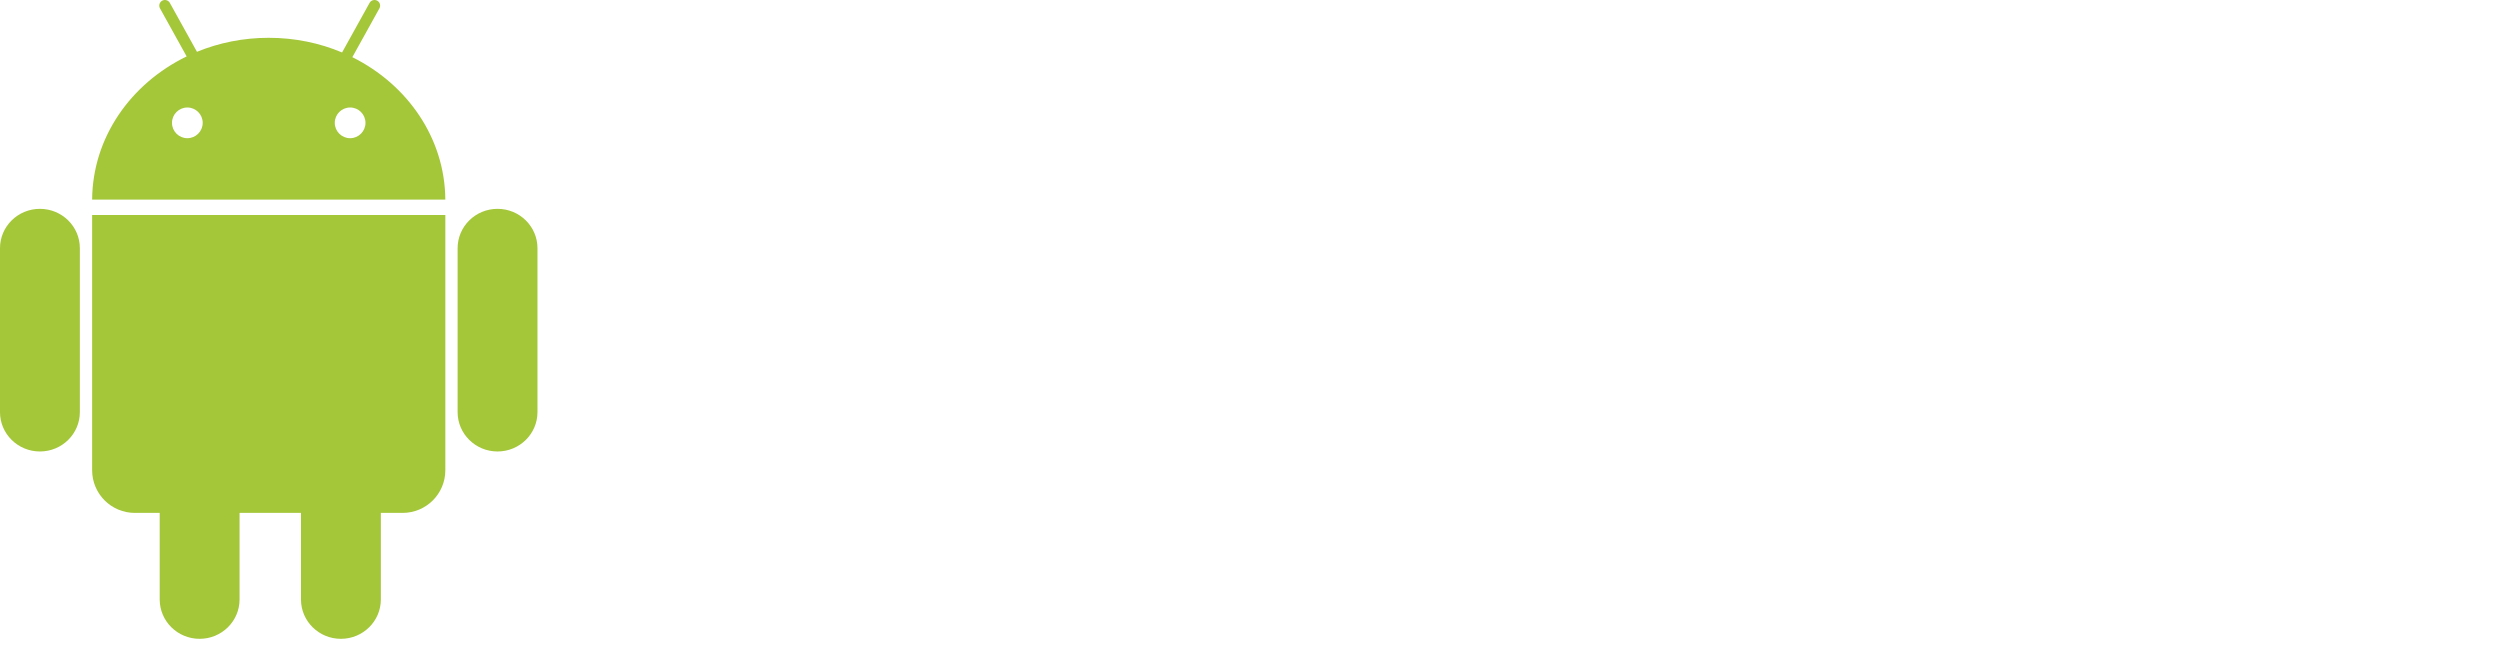 <?xml version="1.0" encoding="UTF-8" standalone="no"?>
<svg width="814px" height="212px" viewBox="0 0 814 212" version="1.1" xmlns="http://www.w3.org/2000/svg" xmlns:xlink="http://www.w3.org/1999/xlink" xmlns:sketch="http://www.bohemiancoding.com/sketch/ns">
    <!-- Generator: Sketch 3.2.2 (9983) - http://www.bohemiancoding.com/sketch -->
    <title>Android</title>
    <desc>Created with Sketch.</desc>
    <defs></defs>
    <g id="Page-1" stroke="none" stroke-width="1" fill="none" fill-rule="evenodd" sketch:type="MSPage">
        <g id="platforms_logos" sketch:type="MSLayerGroup" fill="#A4C639">
            <g id="android_logo" sketch:type="MSShapeGroup">
                <path d="M30.001,65 C30.141,44.752 42.581,27.197 60.776,18.372 L60.776,18.372 L52.092,2.718 C51.602,1.834 51.922,0.719 52.807,0.229 C53.69,-0.26 54.808,0.06 55.298,0.942 L64.133,16.87 C71.273,13.938 79.18,12.308 87.5,12.308 C96.02,12.308 104.107,14.017 111.38,17.084 L120.334,0.942 C120.824,0.06 121.942,-0.26 122.825,0.229 C123.71,0.719 124.03,1.834 123.539,2.718 L114.721,18.616 L114.721,18.616 C132.645,27.517 144.86,44.937 144.999,65 L30.001,65 L30.001,65 Z M30,70 L30,153.11 C30,160.781 36.223,167 43.9,167 L131.1,167 C138.776,167 145,160.781 145,153.11 L145,70 L30,70 Z M119,40 C119,37.239 116.761,35 114,35 C111.239,35 109,37.239 109,40 C109,42.761 111.239,45 114,45 C116.761,45 119,42.761 119,40 Z M66,40 C66,37.239 63.761,35 61,35 C58.239,35 56,37.239 56,40 C56,42.761 58.239,45 61,45 C63.761,45 66,42.761 66,40 Z" id="Oval"></path>
                <path d="M162,68 C169.181,68 175,73.735 175,80.816 L175,134.184 C175,141.263 169.181,147 162,147 C154.819,147 149,141.265 149,134.184 L149,80.816 C149,73.737 154.819,68 162,68 Z" id="c"></path>
                <path d="M65,129 C72.181,129 78,134.735 78,141.816 L78,195.184 C78,202.263 72.181,208 65,208 C57.819,208 52,202.265 52,195.184 L52,141.816 C52,134.737 57.819,129 65,129 Z" id="c"></path>
                <path d="M13,68 C20.181,68 26,73.735 26,80.816 L26,134.184 C26,141.263 20.181,147 13,147 C5.819,147 0,141.265 0,134.184 L0,80.816 C0,73.737 5.819,68 13,68 Z" id="c"></path>
                <path d="M111,129 C118.181,129 124,134.735 124,141.816 L124,195.184 C124,202.263 118.181,208 111,208 C103.819,208 98,202.265 98,195.184 L98,141.816 C98,134.737 103.819,129 111,129 Z" id="c"></path>
            </g>
        </g>
    </g>
</svg>